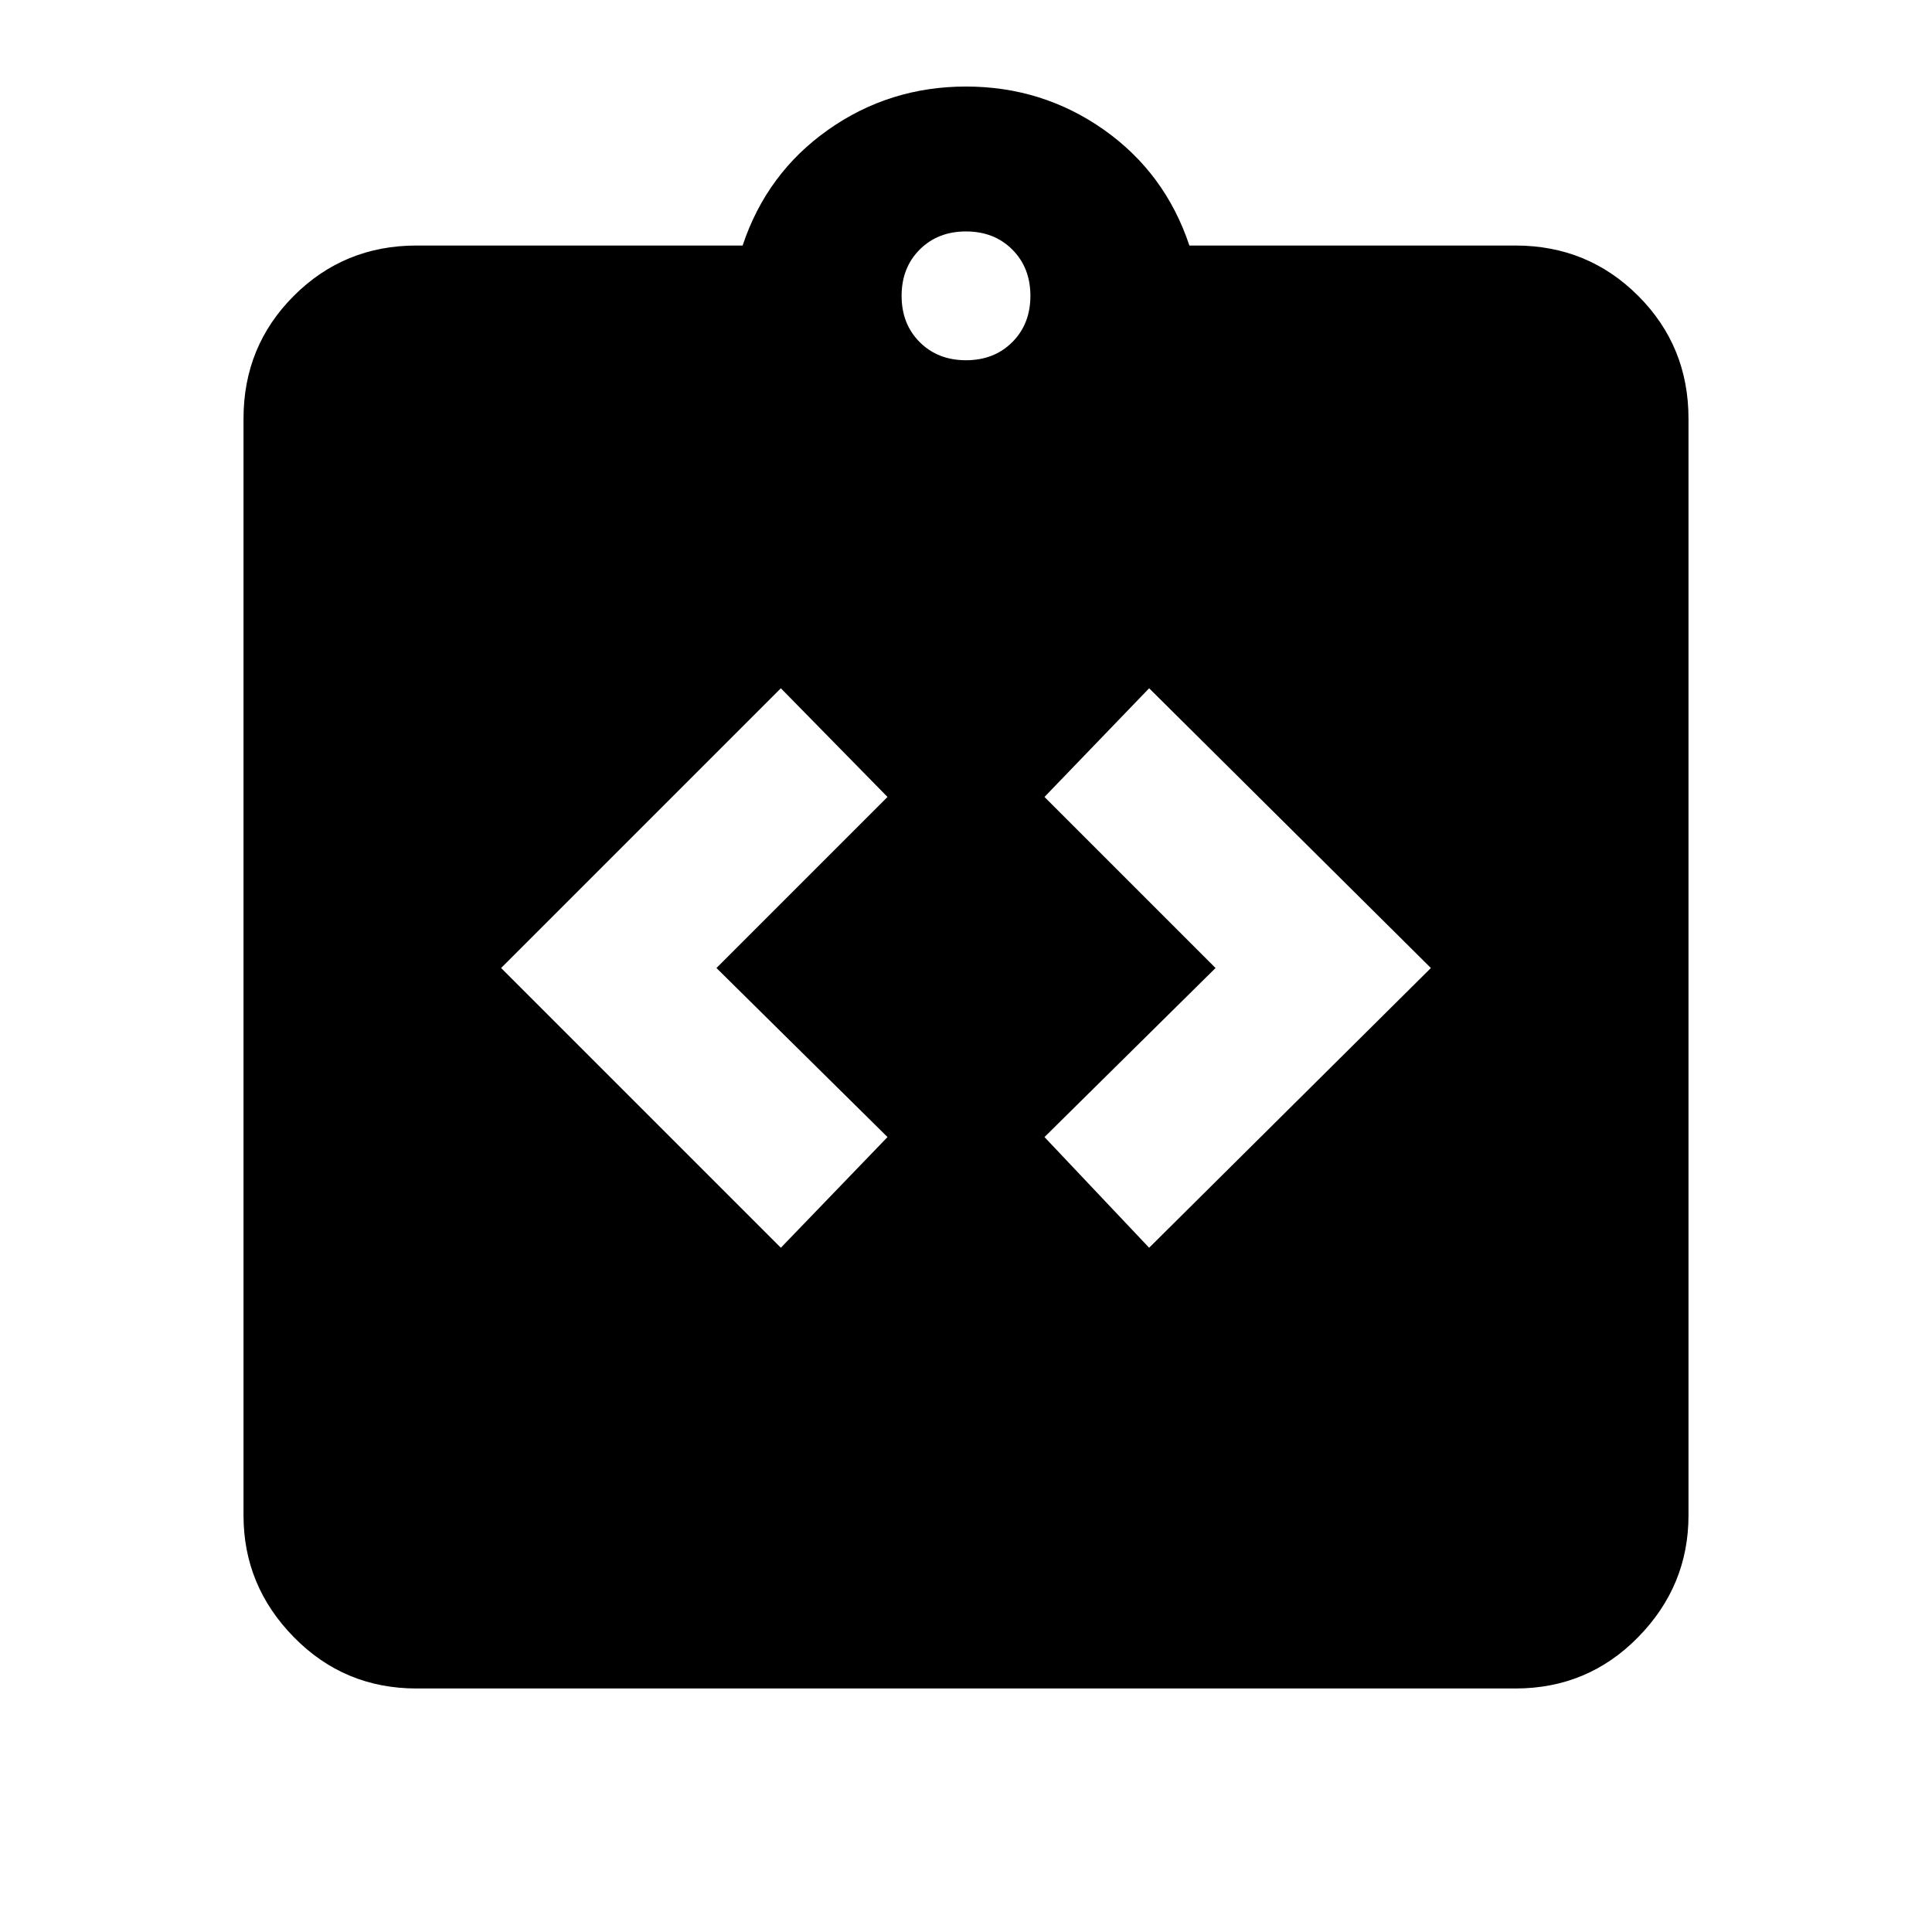 <svg xmlns="http://www.w3.org/2000/svg" height="24" width="24"><path d="m9.7 15.5 1.325-1.375-2.125-2.1L11.025 9.9 9.7 8.55l-3.475 3.475Zm4.575 0 3.5-3.475-3.5-3.475-1.3 1.35 2.125 2.125-2.125 2.1Zm-9.1 5.475q-.9 0-1.525-.638-.625-.637-.625-1.512V5.2q0-.9.625-1.525.625-.625 1.525-.625h4.05q.3-.9 1.063-1.438.762-.537 1.712-.537t1.713.537q.762.538 1.062 1.438h4.05q.9 0 1.525.625.625.625.625 1.525v13.625q0 .875-.625 1.512-.625.638-1.525.638ZM12 4.475q.35 0 .575-.225.225-.225.225-.575t-.225-.575q-.225-.225-.575-.225t-.575.225q-.225.225-.225.575t.225.575q.225.225.575.225Z"/></svg>